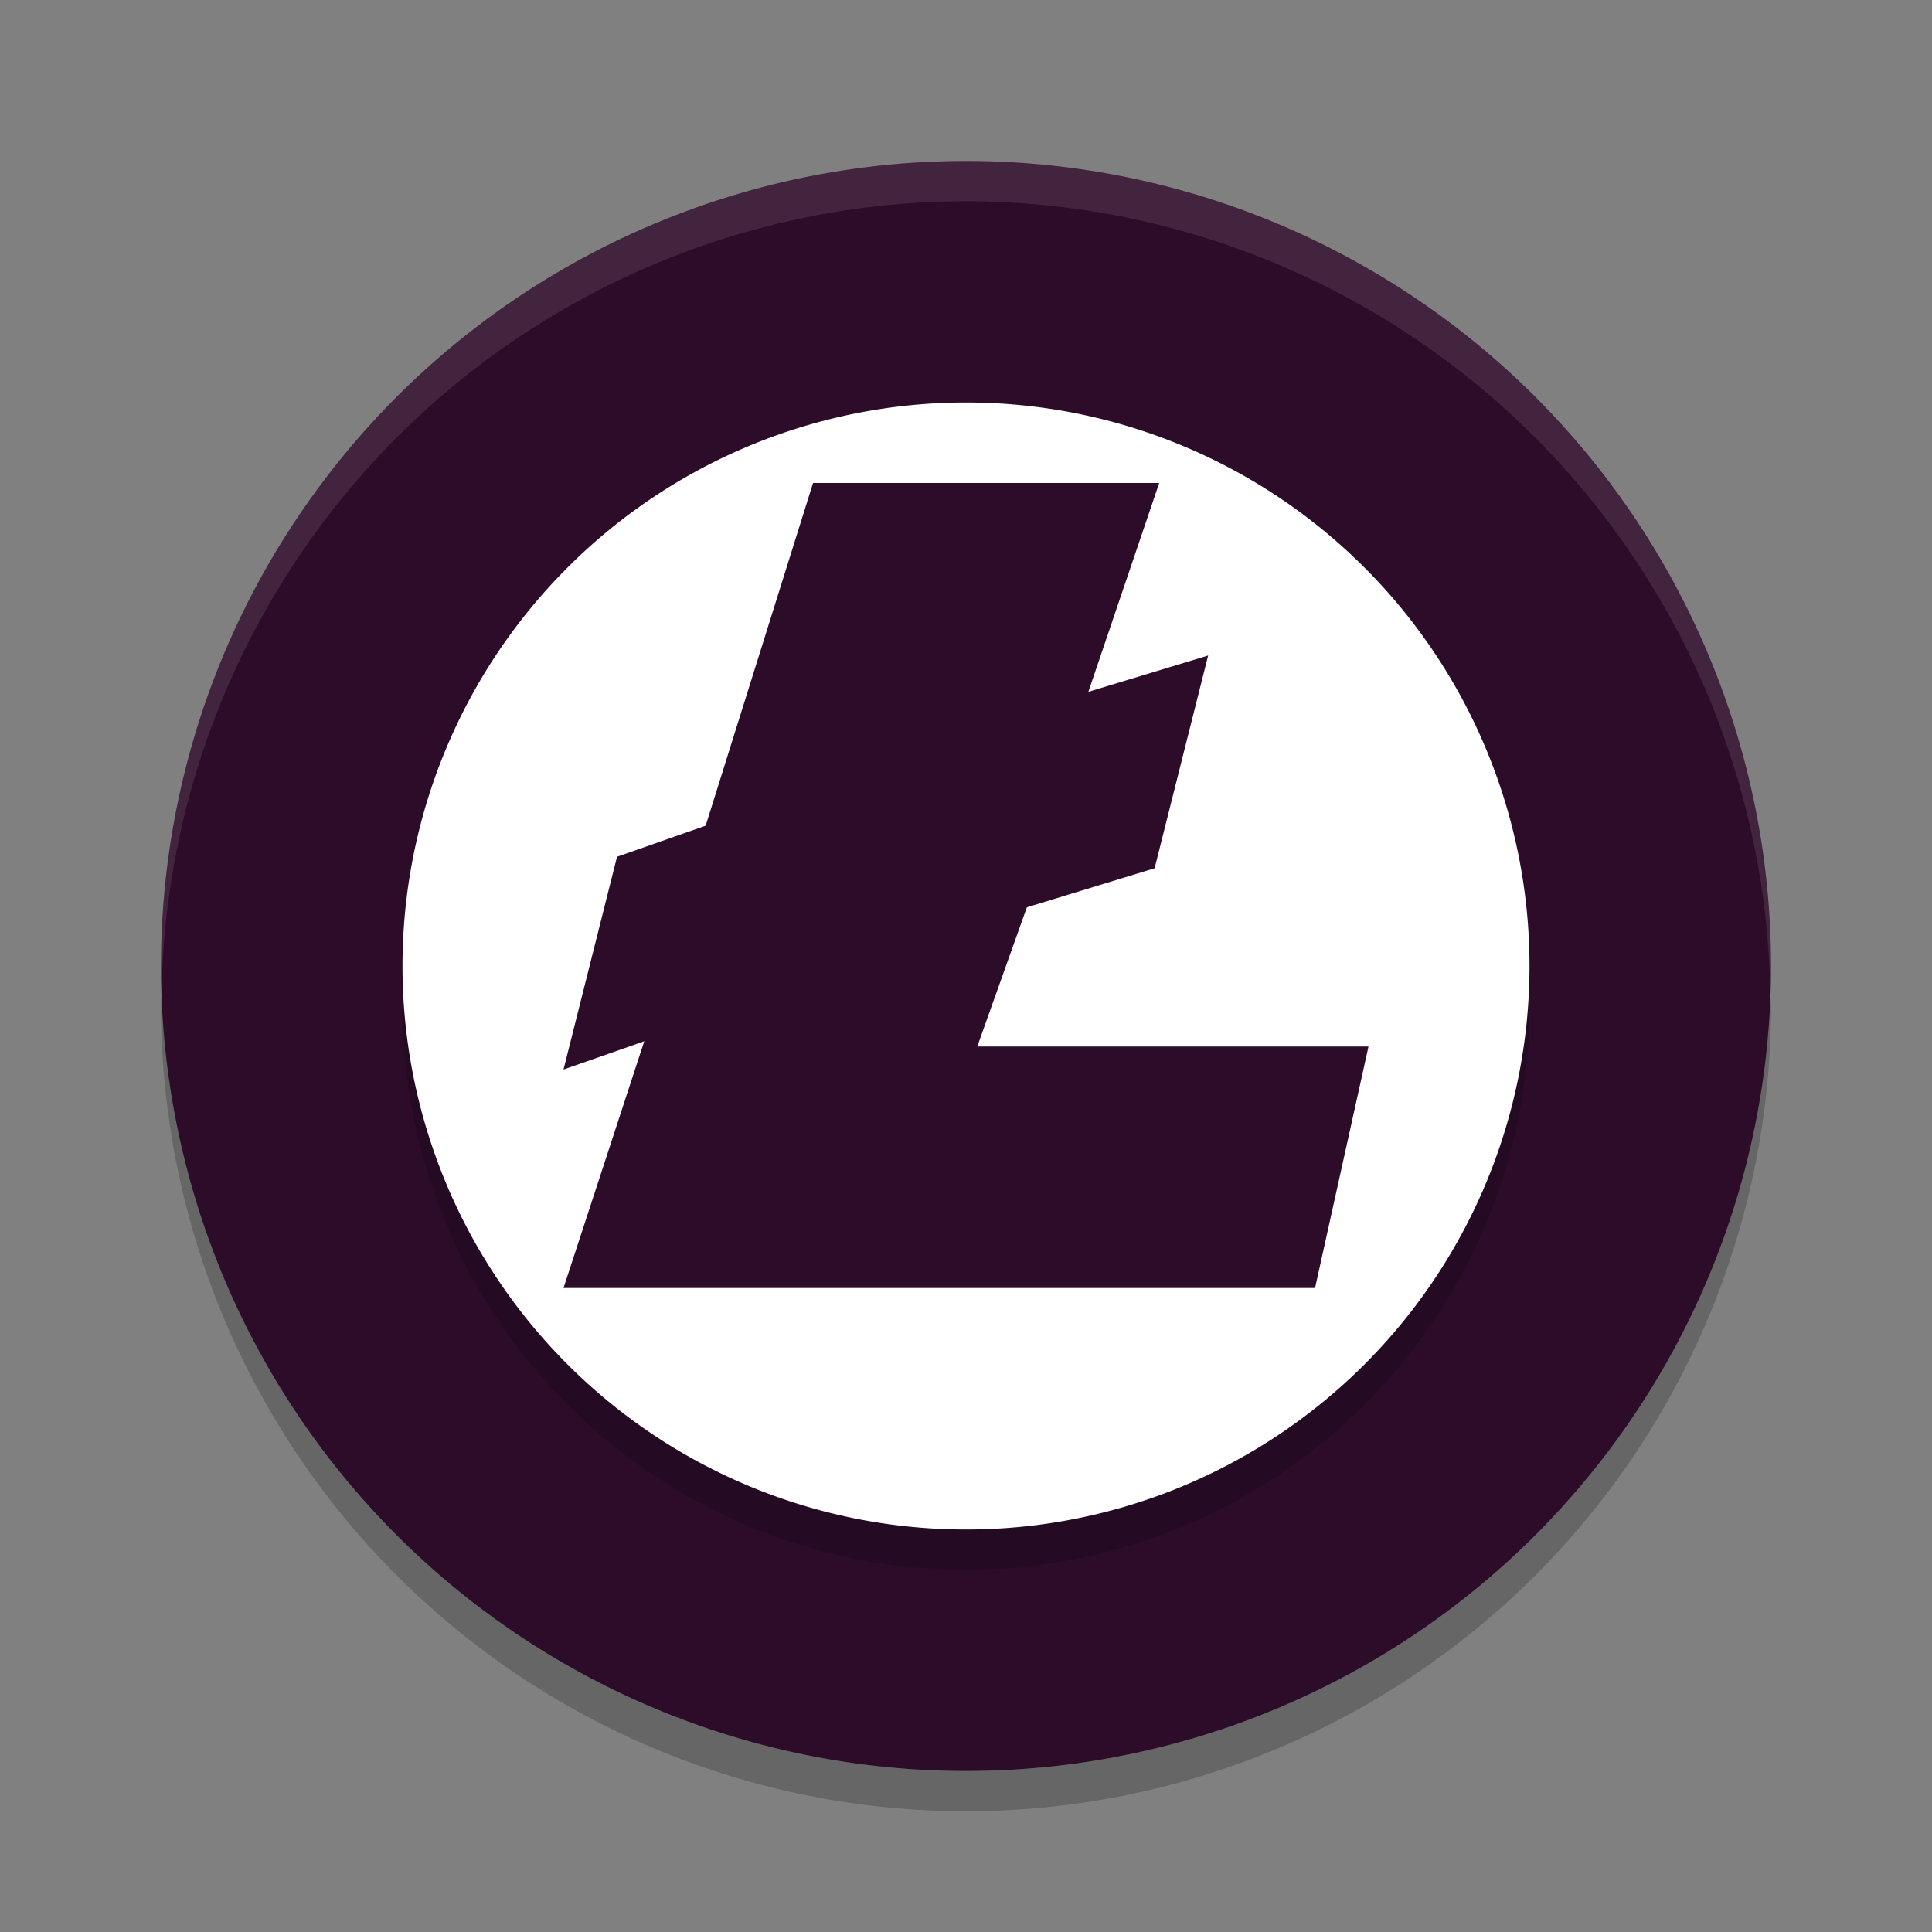 <svg xmlns="http://www.w3.org/2000/svg" width="24" height="24" version="1.1">
 <rect width="100%" height="100%" fill="#808080" stroke="none"/>
 <path opacity=".2" d="m2.01 12.207a10 10 0 0 0 -0.01 0.293 10 10 0 0 0 10 10 10 10 0 0 0 10 -10 10 10 0 0 0 -0.01 -0.207 10 10 0 0 1 -9.99 9.707 10 10 0 0 1 -9.99 -9.793z"/>
 <circle style="fill:#ffffff" cx="12" cy="12.053" r="8.571"/>
 <path style="opacity:.2;fill:#ffffff" d="m12 2.053a10 10.008 0 0 0 -10 10.008 10 10.008 0 0 0 0.008 0.145 10 10.008 0 0 1 9.992 -9.796 10 10.008 0 0 1 9.992 9.857 10 10.008 0 0 0 0.008 -0.206 10 10.008 0 0 0 -10 -10.008z"/>
 <path style="fill:#2d0c2a" d="M 12,2 A 10,10 0 0 0 2,12 10,10 0 0 0 12,22 10,10 0 0 0 22,12 10,10 0 0 0 12,2 Z"/>
 <path style="opacity:0.2" d="M 12,5.5 A 7,7 0 0 1 19,12.5 7,7 0 0 1 12,19.5 7,7 0 0 1 5,12.5 7,7 0 0 1 12,5.5 Z"/>
 <path style="fill:#ffffff" d="M 12,5 A 7,7 0 0 1 19,12 7,7 0 0 1 12,19 7,7 0 0 1 5,12 7,7 0 0 1 12,5 Z"/>
 <path style="fill:#2d0c2a" d="M 10.1,6 8.766,10.257 7.665,10.643 7,13.286 8.003,12.935 7,16 h 4.286 5.05 L 17,13 h -4.86 l 0.616,-1.729 1.587,-0.485 0.665,-2.643 -1.488,0.451 L 14.4,6 Z"/>
 <path style="fill:#ffffff;opacity:0.1" d="M 12 2 A 10 10 0 0 0 2 12 A 10 10 0 0 0 2.01 12.207 A 10 10 0 0 1 12 2.5 A 10 10 0 0 1 21.99 12.293 A 10 10 0 0 0 22 12 A 10 10 0 0 0 12 2 z"/>
</svg>
